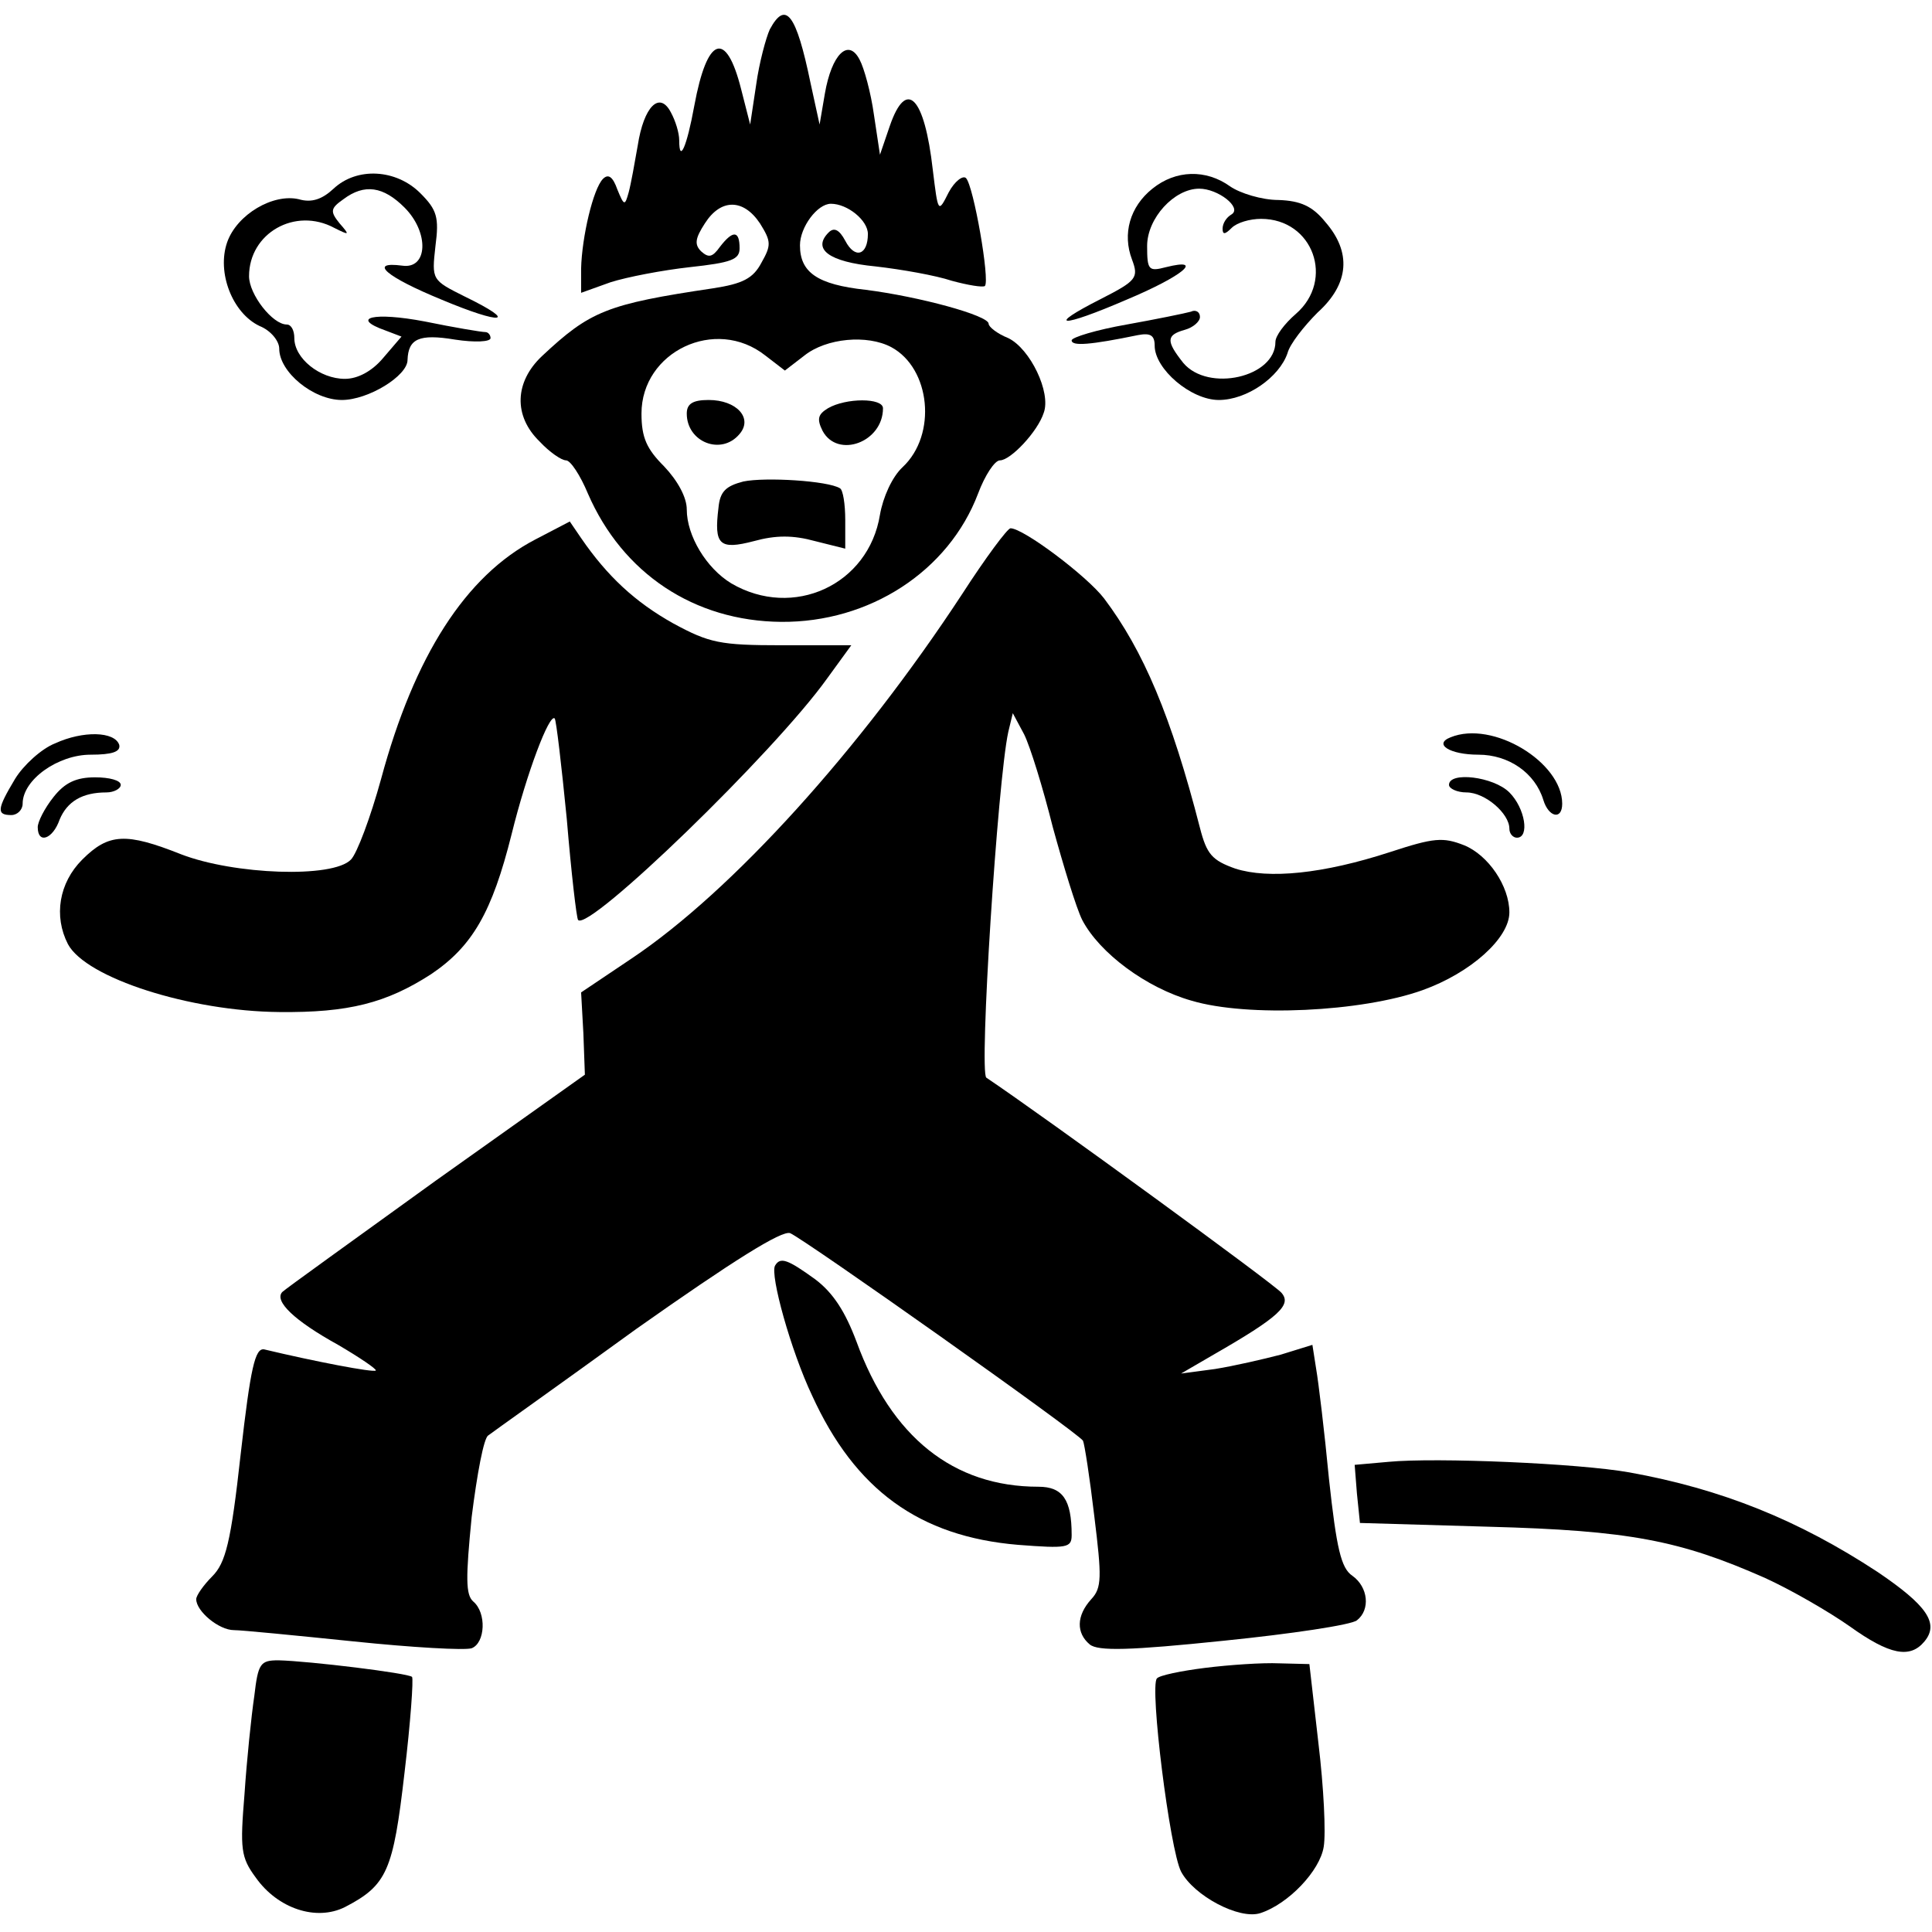 <?xml version="1.0" standalone="no"?>
<!DOCTYPE svg PUBLIC "-//W3C//DTD SVG 20010904//EN"
 "http://www.w3.org/TR/2001/REC-SVG-20010904/DTD/svg10.dtd">
<svg version="1.0" xmlns="http://www.w3.org/2000/svg"
 width="256pt" height="256pt" viewBox="0 0 256 256"
 preserveAspectRatio="xMidYMid meet">

<g transform="translate(0,256) scale(0.1,-0.1)"
fill="#000000" stroke="none">
<path d="M1020 2521 c-5 -11 -14 -44 -18 -73 l-8 -53 -12 47 c-20 79 -45 70
-62 -22 -10 -55 -20 -77 -20 -46 0 10 -5 26 -11 37 -15 29 -36 8 -44 -44 -4
-23 -9 -51 -12 -62 -5 -18 -6 -18 -15 4 -6 17 -12 21 -19 14 -13 -13 -28 -77
-29 -119 l0 -32 39 14 c22 7 69 16 105 20 55 6 66 10 66 25 0 24 -9 24 -26 2
-10 -14 -15 -15 -25 -6 -9 9 -8 17 5 37 21 33 51 33 73 0 15 -24 15 -29 2 -52
-11 -21 -25 -28 -64 -34 -141 -21 -163 -30 -227 -90 -36 -34 -38 -79 -3 -113
13 -14 29 -25 35 -25 6 0 19 -20 29 -44 46 -106 141 -169 256 -170 117 -1 222
67 261 170 9 24 22 44 29 44 14 0 50 38 58 63 10 27 -18 85 -47 99 -15 6 -26
15 -26 19 0 11 -92 36 -163 45 -64 7 -87 23 -87 59 0 24 23 55 41 55 22 0 49
-22 49 -40 0 -28 -17 -34 -30 -9 -8 15 -15 18 -22 11 -22 -22 0 -39 62 -45 35
-4 80 -12 101 -19 22 -6 41 -9 44 -7 7 7 -15 133 -25 143 -4 4 -15 -4 -23 -19
-14 -28 -14 -27 -21 30 -11 97 -35 122 -57 58 l-13 -38 -8 53 c-4 29 -13 62
-19 73 -15 29 -37 7 -46 -45 l-7 -41 -12 55 c-19 92 -33 110 -54 71z m-6 -432
l26 -20 26 20 c29 23 83 28 115 11 52 -28 61 -116 15 -159 -14 -13 -26 -40
-30 -63 -15 -93 -115 -139 -197 -91 -33 20 -59 63 -59 98 0 16 -12 38 -30 57
-23 23 -30 38 -30 70 0 82 98 129 164 77z"/>
<path d="M910 2012 c0 -38 46 -56 70 -27 18 21 -4 45 -41 45 -21 0 -29 -5 -29
-18z"/>
<path d="M1097 2019 c-13 -8 -15 -14 -7 -30 20 -37 80 -15 80 30 0 14 -49 14
-73 0z"/>
<path d="M985 1922 c-23 -6 -31 -13 -33 -35 -6 -49 1 -56 47 -44 29 8 52 8 81
0 l40 -10 0 38 c0 21 -3 40 -7 42 -16 10 -99 15 -128 9z"/>
<path d="M442 2310 c-15 -14 -29 -19 -46 -14 -34 8 -82 -20 -95 -57 -14 -40 7
-94 43 -111 15 -6 26 -20 26 -30 0 -31 45 -68 83 -68 35 0 87 32 87 53 1 28
15 35 63 27 26 -4 47 -3 47 2 0 4 -3 8 -7 8 -5 0 -41 6 -80 14 -68 13 -100 5
-52 -12 l21 -8 -24 -28 c-15 -18 -34 -28 -51 -28 -33 0 -67 27 -67 54 0 10 -4
18 -10 18 -19 0 -50 40 -50 64 0 57 61 92 113 64 20 -10 21 -10 7 6 -13 16
-12 20 5 32 28 21 53 17 81 -11 33 -33 31 -82 -3 -77 -46 6 -21 -15 52 -45 81
-34 103 -31 31 4 -44 22 -44 22 -39 67 5 38 2 48 -20 70 -32 32 -84 35 -115 6z"/>
<path d="M1527 2310 c-30 -24 -40 -60 -27 -94 9 -24 6 -28 -41 -52 -75 -38
-54 -39 34 -1 74 31 104 56 52 43 -23 -6 -25 -4 -25 28 0 37 36 76 69 76 25 0
57 -25 43 -34 -7 -4 -12 -12 -12 -19 0 -8 3 -8 12 1 7 7 24 12 39 12 69 0 98
-81 46 -126 -15 -13 -27 -29 -27 -37 0 -47 -89 -67 -122 -28 -23 29 -23 37 2
44 11 3 20 11 20 17 0 7 -6 10 -12 7 -7 -2 -46 -10 -85 -17 -40 -7 -73 -17
-73 -21 0 -8 25 -6 88 7 16 3 22 0 22 -14 0 -31 48 -72 85 -72 37 0 80 30 91
62 3 12 22 36 40 54 42 38 45 80 10 120 -17 21 -33 28 -62 29 -22 0 -51 9 -64
18 -32 23 -72 22 -103 -3z"/>
<path d="M709 1845 c-92 -48 -160 -154 -204 -317 -14 -51 -32 -99 -40 -107
-24 -25 -155 -20 -225 7 -73 29 -96 28 -131 -7 -31 -31 -38 -75 -19 -112 24
-45 162 -89 280 -90 92 -1 142 12 201 50 55 37 81 82 107 186 20 81 50 160 57
153 2 -2 9 -62 16 -133 6 -72 13 -132 15 -134 14 -16 260 222 330 320 l32 44
-92 0 c-82 0 -96 3 -144 29 -50 28 -87 62 -122 113 l-15 22 -46 -24z"/>
<path d="M1275 1773 c-135 -206 -305 -394 -438 -483 l-67 -45 3 -54 2 -55
-197 -140 c-108 -78 -200 -144 -204 -148 -11 -12 16 -38 74 -70 29 -17 51 -32
50 -34 -3 -3 -81 12 -148 28 -12 2 -18 -24 -31 -138 -13 -118 -20 -145 -38
-163 -11 -11 -21 -25 -21 -30 0 -16 30 -41 50 -41 10 0 81 -7 159 -15 77 -8
147 -12 156 -9 18 7 20 47 2 62 -10 9 -10 31 -2 112 7 56 16 105 22 108 5 4
94 67 196 141 129 91 193 131 204 127 19 -8 381 -264 388 -275 2 -4 9 -49 15
-100 10 -81 10 -95 -4 -110 -20 -22 -20 -45 -2 -60 11 -9 53 -8 178 5 89 9
169 21 176 27 18 14 15 44 -6 59 -15 10 -21 36 -31 128 -6 63 -14 129 -17 146
l-5 32 -42 -13 c-23 -6 -62 -15 -87 -19 l-45 -6 43 25 c87 50 104 66 90 82 -9
11 -315 234 -391 285 -10 6 15 394 29 458 l6 25 15 -28 c8 -16 25 -71 38 -123
14 -51 31 -107 39 -123 23 -44 85 -90 145 -107 74 -22 225 -15 306 14 64 23
115 69 115 103 0 35 -28 76 -60 89 -28 11 -40 10 -98 -9 -89 -29 -161 -36
-205 -22 -31 11 -38 19 -47 54 -38 148 -75 235 -127 304 -23 30 -107 93 -124
93 -4 0 -33 -39 -64 -87z"/>
<path d="M73 1575 c-18 -7 -42 -29 -53 -47 -24 -40 -25 -48 -5 -48 8 0 15 7
15 15 0 32 47 65 90 65 29 0 40 4 38 13 -6 18 -48 19 -85 2z"/>
<path d="M1922 1583 c-23 -9 -1 -23 37 -23 40 0 75 -24 86 -60 7 -23 25 -27
25 -5 0 55 -92 111 -148 88z"/>
<path d="M71 1504 c-12 -15 -21 -33 -21 -40 0 -23 20 -16 29 10 10 24 30 36
62 36 10 0 19 5 19 10 0 6 -15 10 -34 10 -25 0 -40 -7 -55 -26z"/>
<path d="M1920 1520 c0 -5 11 -10 23 -10 25 0 57 -28 57 -48 0 -7 5 -12 10
-12 17 0 11 39 -10 60 -21 21 -80 28 -80 10z"/>
<path d="M1027 883 c-7 -12 21 -113 49 -172 57 -125 142 -187 273 -198 65 -5
71 -4 71 13 0 47 -12 64 -44 64 -113 0 -195 66 -241 192 -15 40 -31 65 -55 83
-36 26 -46 30 -53 18z"/>
<path d="M1840 623 l-45 -4 3 -38 4 -39 171 -5 c186 -5 253 -18 366 -68 35
-16 85 -45 112 -64 53 -38 80 -43 99 -20 20 24 3 48 -62 92 -105 69 -207 110
-329 132 -67 12 -256 20 -319 14z"/>
<path d="M337 313 c-4 -27 -10 -85 -13 -130 -6 -73 -5 -84 15 -111 29 -41 80
-58 118 -39 56 29 64 48 79 178 8 67 12 124 10 127 -5 5 -136 21 -177 22 -24
0 -27 -4 -32 -47z"/>
<path d="M1597 350 c-32 -4 -61 -10 -64 -14 -10 -10 17 -227 32 -256 17 -32
77 -64 105 -55 37 12 79 56 84 88 3 18 0 79 -7 137 l-12 105 -40 1 c-22 1 -66
-2 -98 -6z"/>
</g>
</svg>
